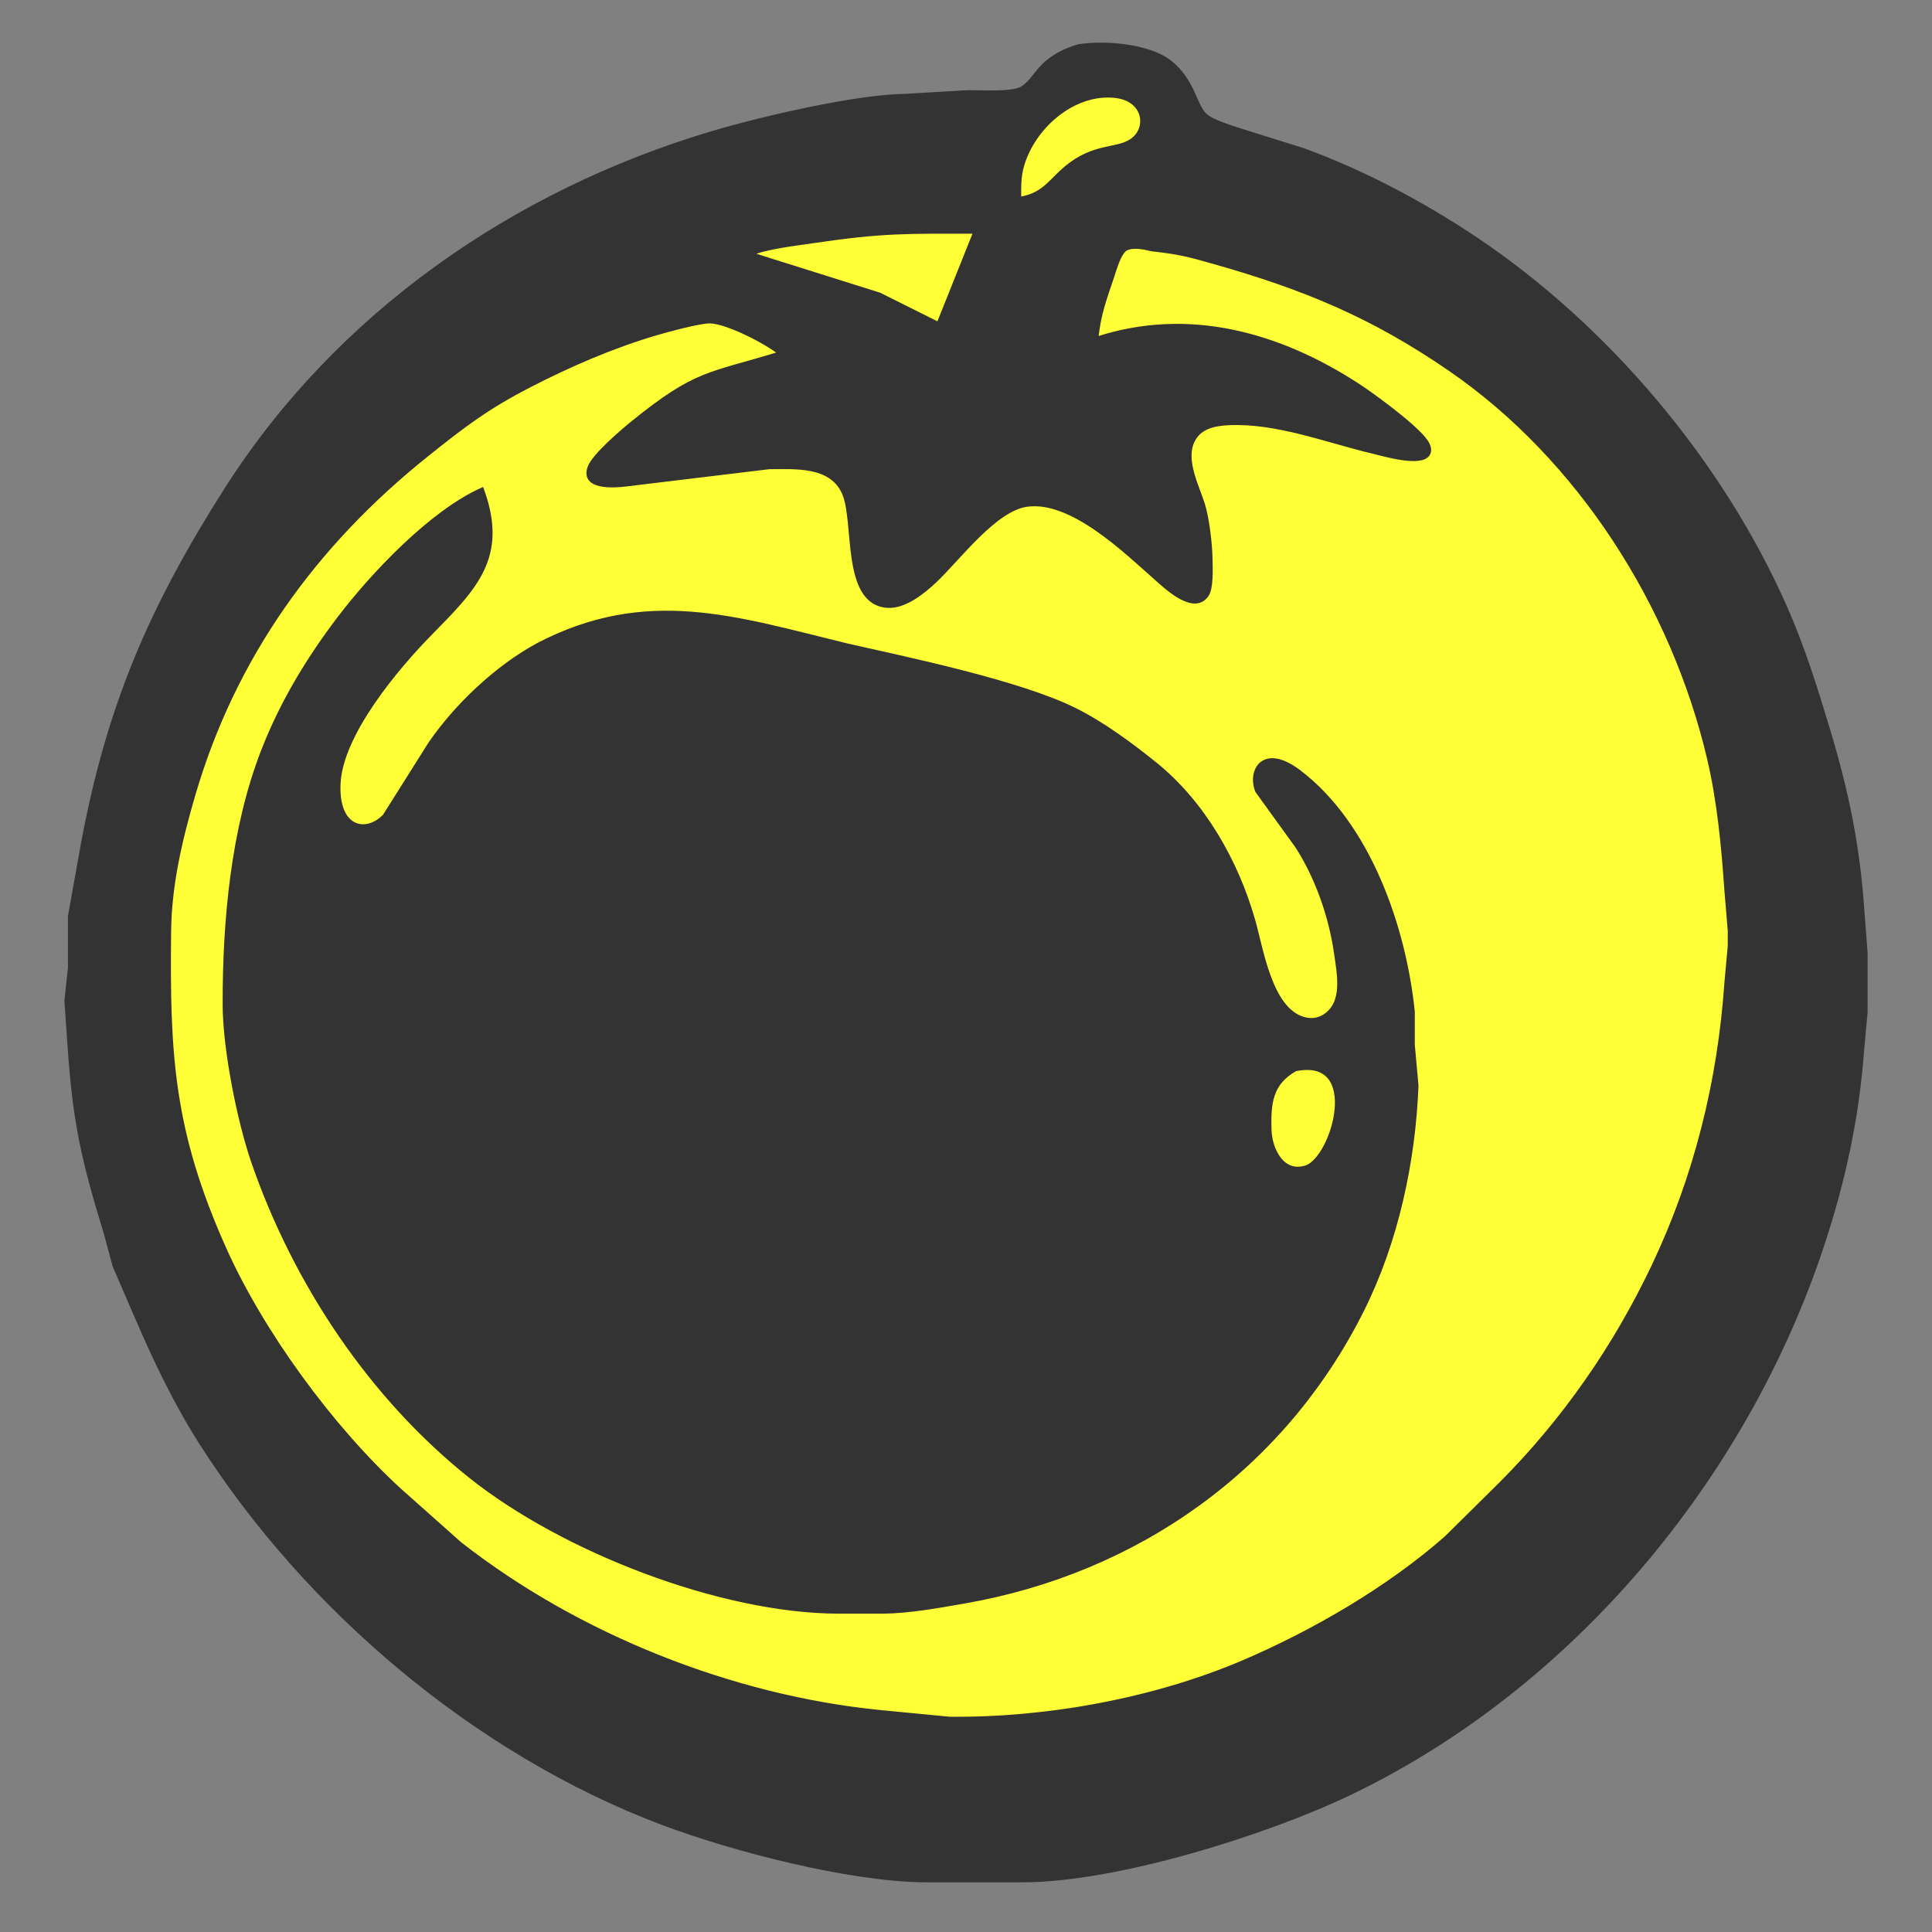 <svg xmlns="http://www.w3.org/2000/svg" width="7.292in" height="7.292in" viewBox="0 0 525 525">
  <rect x="0" y="0" width="525" height="525" fill="#808080" stroke="none"/>
  <path id="Amarillo" fill="#FFFF38" stroke="#FFFF38" stroke-width="1" d="M 277.00,56.00
           C 270.61,40.53 289.30,21.94 304.98,25.28
             311.39,26.64 313.99,34.01 308.77,38.49
             304.57,42.10 298.41,40.23 291.09,45.79
             285.38,50.12 285.14,53.30 277.00,56.00 Z
           M 200.00,68.00
           C 200.00,68.00 244.00,62.00 244.00,62.00
             244.00,62.00 266.00,62.00 266.00,62.00
             264.46,68.59 261.41,74.75 258.86,81.00
             258.15,82.75 257.03,86.95 255.44,87.87
             252.82,89.39 244.74,84.12 242.00,82.75
             232.55,78.03 225.99,76.27 216.00,73.42
             211.21,72.05 203.95,70.68 200.00,68.00 Z
           M 305.00,65.00
           C 305.00,65.00 340.00,72.72 340.00,72.72
             340.00,72.72 351.00,76.94 351.00,76.94
             375.22,86.13 397.36,98.74 416.00,117.01
             429.78,130.52 439.82,145.02 448.78,162.00
             457.08,177.72 462.89,193.54 466.40,211.00
             468.61,221.99 470.87,238.90 471.00,250.00
             472.11,345.23 408.19,434.02 316.00,460.14
             300.75,464.46 292.60,465.66 277.00,467.17
             277.00,467.17 268.00,468.00 268.00,468.00
             195.57,468.84 126.98,435.92 83.13,378.00
             70.91,361.86 60.47,344.20 53.86,325.00
             50.13,314.15 46.26,297.43 45.04,286.00
             45.04,286.00 45.04,277.00 45.04,277.00
             45.04,277.00 44.02,268.00 44.02,268.00
             44.02,268.00 45.00,254.00 45.00,254.00
             45.18,238.47 47.10,230.74 51.29,216.00
             64.51,169.52 96.86,131.44 138.00,106.80
             149.06,100.18 165.60,92.98 178.00,89.43
             181.71,88.36 190.47,85.90 194.00,86.25
             199.36,86.78 210.41,92.88 215.00,96.00
             210.82,98.43 202.44,99.13 197.00,101.09
             187.76,104.41 179.51,110.04 172.00,116.25
             169.31,118.47 161.39,124.32 161.34,127.85
             161.26,132.37 169.51,130.48 172.00,130.13
             172.00,130.13 206.00,126.00 206.00,126.00
             214.09,125.91 226.19,124.40 230.43,133.02
             234.20,140.68 229.60,160.05 240.02,163.36
             244.66,164.83 249.95,159.87 253.00,156.96
             259.78,150.51 271.41,135.64 281.00,135.60
             291.39,135.55 305.43,148.13 313.00,154.58
             318.47,159.24 320.56,162.47 328.00,163.00
             328.00,154.59 328.46,147.27 326.24,139.00
             324.64,133.01 319.85,125.20 323.17,119.05
             325.99,113.84 331.85,113.90 337.00,114.01
             354.26,114.41 373.98,123.96 389.00,124.00
             384.57,116.44 374.46,109.44 367.00,104.81
             344.89,91.08 323.56,85.61 298.00,93.00
             295.88,84.89 301.80,72.56 305.00,65.00 Z
           M 131.00,135.00
           C 120.65,137.53 111.32,148.65 104.00,156.00
             79.71,180.40 67.46,209.10 63.84,243.00
             63.84,243.00 62.00,261.00 62.00,261.00
             61.84,275.41 62.98,289.97 66.47,304.00
             75.92,341.96 102.99,382.81 135.00,405.23
             158.75,421.87 198.78,436.95 228.00,437.00
             228.00,437.00 242.00,437.00 242.00,437.00
             252.03,436.88 271.32,432.82 281.00,429.67
             301.69,422.94 318.47,414.09 335.00,399.71
             357.15,380.44 373.10,353.54 379.77,325.00
             381.64,316.96 382.38,309.17 383.17,301.00
             383.17,301.00 383.96,294.00 383.96,294.00
             383.96,294.00 382.83,277.00 382.83,277.00
             380.89,256.68 375.00,235.92 361.68,220.00
             359.09,216.90 353.41,211.17 350.00,209.15
             348.08,208.02 345.54,206.87 343.60,208.64
             339.24,212.63 346.41,219.92 348.76,223.00
             357.71,234.72 365.82,252.94 364.96,268.00
             364.35,278.51 353.90,281.17 347.63,272.96
             342.94,266.80 341.27,256.40 338.98,249.00
             335.35,237.30 331.39,228.54 323.54,219.00
             299.80,190.16 267.19,184.75 233.00,176.99
             213.62,172.59 203.79,168.83 183.00,167.51
             179.78,167.31 173.34,168.21 170.00,168.75
             150.31,171.98 134.29,181.51 121.86,197.17
             121.86,197.17 108.30,218.00 108.30,218.00
             106.30,221.08 103.83,224.71 100.00,225.53
             97.97,225.96 95.89,225.49 94.00,224.26
             87.51,219.31 90.89,208.16 94.00,202.00
             100.00,188.73 106.83,181.69 116.54,171.17
             120.96,166.38 127.32,160.94 129.89,155.00
             133.04,147.73 131.98,142.44 131.00,135.00 Z
           M 353.00,288.65
           C 369.98,285.72 365.00,314.87 354.98,318.22
             348.79,320.29 344.64,314.31 343.71,309.00
             342.34,301.18 345.46,291.88 353.00,288.65 Z" />
  <path id="Gris" fill="#333333" stroke="#333333" stroke-width="1" d="M 293.00,12.53
           C 300.04,11.37 312.07,12.34 317.83,16.80
             324.30,21.82 324.59,28.58 327.51,31.30
             329.54,33.21 336.12,35.05 339.00,36.00
             339.00,36.00 354.00,40.69 354.00,40.69
             370.35,46.63 386.56,55.22 401.00,64.89
             436.78,88.84 467.70,125.55 485.14,165.00
             489.86,175.69 493.36,186.83 496.72,198.00
             501.80,214.85 504.86,229.40 506.09,247.00
             506.09,247.00 507.00,259.00 507.00,259.00
             507.00,259.00 507.00,275.00 507.00,275.00
             507.00,275.00 506.09,285.00 506.09,285.00
             504.71,303.85 500.97,321.08 495.00,339.00
             474.03,401.91 427.03,458.36 367.00,487.22
             344.09,498.23 303.39,510.96 278.00,511.00
             278.00,511.00 251.00,511.00 251.00,511.00
             230.63,510.76 199.20,502.66 180.00,495.42
             129.52,476.38 83.44,437.37 54.54,392.00
             47.69,381.23 42.18,369.71 37.15,358.00
             37.15,358.00 31.10,344.00 31.10,344.00
             31.10,344.00 28.66,335.00 28.66,335.00
             22.69,315.45 20.34,305.44 18.91,285.00
             18.91,285.00 18.00,272.00 18.00,272.00
             18.00,272.00 18.96,263.00 18.96,263.00
             18.96,263.00 18.96,249.00 18.96,249.00
             18.96,249.00 22.54,229.00 22.54,229.00
             29.54,191.67 41.01,165.10 61.44,133.00
             91.68,85.48 139.52,52.33 193.00,36.28
             206.37,32.27 232.44,26.16 246.00,26.00
             246.00,26.00 263.00,25.00 263.00,25.00
             266.43,24.96 275.01,25.57 277.68,23.98
             281.95,21.43 281.95,15.97 293.00,12.53 Z
           M 277.00,54.00
           C 284.28,52.82 285.46,48.65 291.00,44.56
             298.56,38.97 304.74,41.09 308.49,37.35
             312.03,33.82 310.65,26.93 303.00,26.11
             291.70,24.90 280.82,34.51 277.79,45.00
             276.89,48.10 277.01,50.83 277.00,54.00 Z
           M 265.00,63.00
           C 246.32,63.00 239.93,62.77 221.00,65.58
             216.21,66.29 208.28,67.17 204.00,69.00
             204.00,69.00 239.00,80.01 239.00,80.01
             239.00,80.01 255.00,88.00 255.00,88.00
             255.00,88.00 265.00,63.00 265.00,63.00 Z
           M 212.00,96.00
           C 208.19,92.97 197.81,87.56 193.00,87.38
             190.29,87.28 181.00,89.83 178.00,90.72
             166.16,94.25 154.97,99.11 144.00,104.74
             132.43,110.69 126.06,115.55 116.00,123.60
             85.50,148.00 63.56,178.43 52.58,216.00
             49.05,228.07 46.15,240.35 46.00,253.00
             45.61,286.86 46.76,307.32 60.86,339.00
             71.10,362.00 90.08,387.91 108.58,404.88
             108.58,404.88 125.00,419.48 125.00,419.48
             156.91,444.47 198.76,461.14 239.00,465.17
             239.00,465.17 258.00,467.00 258.00,467.00
             284.36,467.30 313.71,461.96 338.00,451.57
             356.99,443.45 377.51,431.50 393.00,417.83
             393.00,417.83 408.00,403.00 408.00,403.00
             425.08,385.84 438.92,365.85 449.30,344.00
             460.84,319.70 467.25,293.78 469.09,267.00
             469.09,267.00 470.00,257.00 470.00,257.00
             470.00,257.00 470.00,253.00 470.00,253.00
             470.00,253.00 469.09,242.00 469.09,242.00
             468.25,229.96 467.13,217.79 464.35,206.00
             454.55,164.52 429.28,124.61 394.00,100.35
             372.89,85.83 354.41,78.22 330.00,71.29
             322.71,69.22 320.55,68.65 313.00,67.79
             310.82,67.27 307.61,66.57 305.70,67.79
             304.00,69.25 303.00,73.01 302.33,75.00
             300.33,80.97 298.53,85.64 298.00,92.00
             322.93,83.84 347.58,90.75 369.00,104.69
             373.27,107.48 381.46,113.62 384.98,117.09
             386.33,118.42 389.38,121.26 388.09,123.40
             386.18,126.55 375.96,123.47 373.00,122.77
             360.52,119.81 347.05,114.47 334.00,115.04
             329.97,115.22 325.81,116.02 324.01,120.11
             321.76,125.23 325.34,132.09 326.91,137.00
             328.10,140.74 328.95,148.01 329.00,152.00
             329.02,154.44 329.31,159.72 327.98,161.68
             324.44,166.89 316.83,159.55 314.00,157.05
             305.61,149.64 291.09,135.48 279.00,137.21
             270.27,138.47 260.49,151.84 254.00,157.96
             250.80,160.97 245.71,165.07 241.00,164.67
             229.02,163.66 232.72,141.81 229.30,134.02
             225.86,126.17 216.12,126.99 209.00,127.00
             209.00,127.00 170.00,131.71 170.00,131.71
             166.85,132.10 158.10,132.72 160.17,126.98
             161.32,123.78 169.13,117.12 172.00,114.80
             189.30,100.82 192.42,102.01 212.00,96.00 Z
           M 131.00,133.00
           C 137.73,151.44 129.07,159.82 116.95,172.17
             107.83,181.46 92.63,199.49 92.04,213.00
             91.50,225.34 99.49,226.85 104.47,221.72
             104.47,221.72 116.90,202.00 116.90,202.00
             124.03,191.66 134.87,181.39 146.00,175.30
             175.70,159.74 199.87,167.97 230.00,175.30
             247.06,179.16 277.07,185.39 292.00,192.81
             299.72,196.64 307.30,202.26 314.00,207.66
             327.01,218.17 336.01,234.08 340.57,250.00
             342.81,257.81 345.14,273.99 354.01,276.76
             356.04,277.40 358.05,277.25 359.87,276.11
             365.55,272.54 363.77,264.45 363.00,259.00
             361.60,249.08 357.88,238.44 352.45,230.00
             352.45,230.00 341.61,215.00 341.61,215.00
             339.35,209.56 343.22,202.28 353.00,209.68
             371.97,224.04 381.64,252.05 383.96,275.00
             383.96,275.00 383.96,284.00 383.96,284.00
             383.96,284.00 384.96,295.00 384.96,295.00
             384.16,315.66 379.49,337.40 370.19,356.00
             348.68,399.03 308.97,427.08 262.00,435.25
             254.91,436.48 247.20,437.91 240.00,438.00
             240.00,438.00 228.00,438.00 228.00,438.00
             195.78,437.95 153.03,421.23 128.00,401.33
             100.80,379.72 80.22,348.72 68.86,316.00
             64.91,304.63 61.02,284.99 61.00,273.00
             60.96,250.43 63.18,225.23 71.46,204.00
             76.58,190.87 83.63,179.19 92.13,168.00
             101.23,156.03 117.20,139.16 131.00,133.00 Z
           M 352.02,290.60
           C 345.27,294.33 344.81,299.94 345.02,307.00
             345.17,312.27 348.44,319.25 354.91,317.17
             362.34,314.78 370.43,286.83 352.02,290.60 Z" />
</svg>